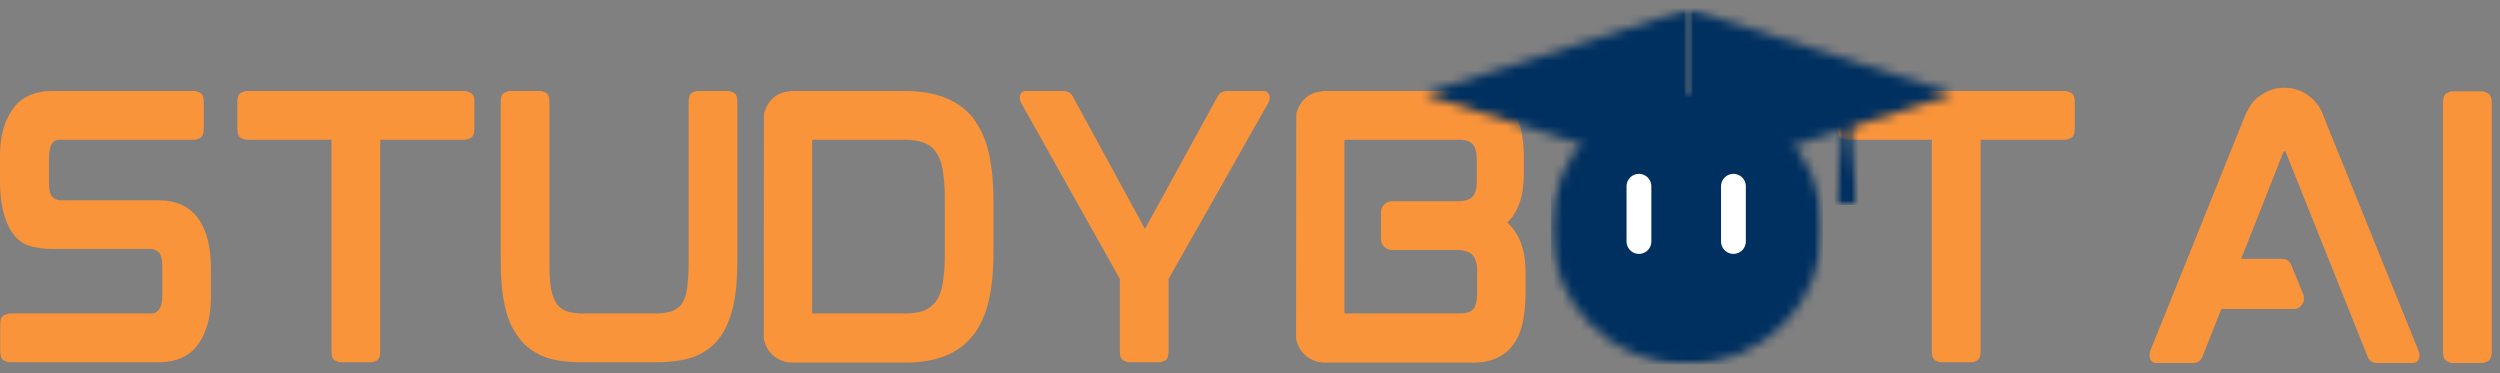 <svg width="268" height="40" viewBox="0 0 268 40" fill="none" xmlns="http://www.w3.org/2000/svg">
<rect x="0" y="0" width="268" height="40" fill="#808080" stroke="none"/>
<path d="M249.329 13.074L259.236 37.527C259.375 37.857 259.412 38.141 259.342 38.381C259.322 38.481 259.262 38.594 259.156 38.727C259.049 38.854 258.852 38.914 258.569 38.914H254.795C254.295 38.914 253.955 38.654 253.769 38.127L245.022 16.287C244.996 16.244 244.982 16.221 244.982 16.221H244.836C244.836 16.221 244.829 16.227 244.822 16.234C244.812 16.244 244.796 16.274 244.769 16.327L240.249 27.754H244.636C245.122 27.754 245.462 27.991 245.649 28.461L246.929 31.607C247.042 32.007 246.996 32.347 246.782 32.621C246.596 32.961 246.289 33.127 245.862 33.127H238.129L236.129 38.167C235.932 38.667 235.599 38.914 235.129 38.914H231.249C230.972 38.914 230.782 38.854 230.676 38.727C230.569 38.594 230.502 38.481 230.476 38.381C230.402 38.167 230.426 37.884 230.542 37.527L240.396 13.074C240.866 11.831 241.382 10.974 241.942 10.501C242.012 10.457 242.092 10.401 242.182 10.327C242.279 10.257 242.376 10.194 242.476 10.141C243.176 9.654 243.989 9.407 244.916 9.407C245.876 9.407 246.742 9.701 247.516 10.287C248.296 10.874 248.829 11.627 249.115 12.541C249.159 12.614 249.199 12.697 249.236 12.794C249.269 12.884 249.302 12.977 249.329 13.074Z" fill="#F9943B"/>
<path d="M266.113 9.794C266.253 9.794 266.453 9.867 266.713 10.007C266.98 10.151 267.113 10.494 267.113 11.034V37.674C267.113 38.217 266.98 38.561 266.713 38.701C266.453 38.844 266.253 38.914 266.113 38.914H262.873C262.73 38.914 262.53 38.844 262.273 38.701C262.013 38.561 261.887 38.217 261.887 37.674V11.034C261.887 10.494 262.013 10.151 262.273 10.007C262.53 9.867 262.73 9.794 262.873 9.794H266.113Z" fill="#F9943B"/>
<path d="M17.04 21.473C18.88 21.473 20.28 22.119 21.24 23.406C22.153 24.679 22.613 26.469 22.613 28.779V31.886C22.613 33.906 22.167 35.563 21.28 36.859C20.363 38.176 18.927 38.833 16.973 38.833H1.053C0.893 38.833 0.68 38.773 0.413 38.646C0.153 38.513 0.027 38.176 0.027 37.633V34.806C0.027 34.266 0.153 33.933 0.413 33.806C0.68 33.673 0.893 33.606 1.053 33.606H16.12C16.43 33.606 16.647 33.553 16.773 33.446C16.907 33.339 17.007 33.243 17.08 33.153C17.293 32.799 17.4 32.306 17.4 31.673V28.633C17.4 27.763 17.257 27.219 16.973 27.006C16.687 26.793 16.417 26.686 16.16 26.686H5.573C4.843 26.686 4.097 26.593 3.333 26.406C2.567 26.219 1.913 25.763 1.373 25.033C0.457 23.736 0 21.856 0 19.393V16.699C0 14.629 0.457 12.959 1.373 11.686C2.287 10.399 3.71 9.753 5.64 9.753H20.853C20.993 9.753 21.193 9.819 21.453 9.953C21.71 10.079 21.84 10.413 21.84 10.953V13.779C21.84 14.323 21.71 14.659 21.453 14.793C21.193 14.919 20.993 14.979 20.853 14.979H6.493C6.18 14.979 5.96 15.029 5.827 15.126C5.7 15.216 5.603 15.319 5.533 15.433C5.347 15.806 5.253 16.299 5.253 16.913V19.526C5.253 20.399 5.387 20.939 5.653 21.153C5.927 21.366 6.193 21.473 6.453 21.473H17.04Z" fill="#F9943B"/>
<path d="M49.83 9.753C49.99 9.753 50.197 9.819 50.457 9.953C50.723 10.079 50.857 10.413 50.857 10.953V13.699C50.857 14.296 50.723 14.659 50.457 14.793C50.197 14.919 49.99 14.979 49.83 14.979H40.763V37.633C40.763 38.176 40.637 38.513 40.39 38.646C40.14 38.773 39.93 38.833 39.763 38.833H36.523C36.38 38.833 36.18 38.773 35.923 38.646C35.663 38.513 35.537 38.176 35.537 37.633V14.979H26.47C26.3 14.979 26.087 14.919 25.83 14.793C25.57 14.659 25.443 14.296 25.443 13.699V10.953C25.443 10.413 25.57 10.079 25.83 9.953C26.087 9.819 26.3 9.753 26.47 9.753H49.83Z" fill="#F9943B"/>
<path d="M78.062 9.753C78.222 9.753 78.426 9.819 78.676 9.953C78.922 10.079 79.049 10.413 79.049 10.953V27.779C79.049 28.776 79.012 29.696 78.942 30.539C78.869 31.386 78.756 32.149 78.596 32.833C78.256 34.293 77.749 35.443 77.076 36.286C76.389 37.186 75.469 37.846 74.316 38.273C73.256 38.646 71.929 38.833 70.329 38.833H62.396C60.796 38.833 59.462 38.646 58.396 38.273C57.862 38.059 57.359 37.789 56.889 37.459C56.416 37.133 56.016 36.739 55.689 36.286C54.959 35.399 54.439 34.246 54.129 32.833C53.969 32.149 53.852 31.386 53.782 30.539C53.709 29.696 53.676 28.776 53.676 27.779V10.953C53.676 10.413 53.802 10.079 54.062 9.953C54.319 9.819 54.532 9.753 54.702 9.753H57.902C58.069 9.753 58.279 9.819 58.529 9.953C58.776 10.079 58.902 10.413 58.902 10.953V28.353C58.902 28.869 58.916 29.359 58.942 29.819C58.976 30.273 59.022 30.666 59.076 30.993C59.216 31.633 59.416 32.163 59.676 32.579C59.959 32.936 60.309 33.199 60.729 33.366C60.969 33.439 61.239 33.496 61.542 33.539C61.842 33.586 62.186 33.606 62.569 33.606H70.196C70.569 33.606 70.906 33.586 71.209 33.539C71.519 33.496 71.789 33.439 72.022 33.366C72.449 33.199 72.802 32.936 73.089 32.579C73.202 32.393 73.316 32.166 73.422 31.899C73.529 31.626 73.602 31.323 73.649 30.993C73.692 30.666 73.733 30.273 73.769 29.819C73.802 29.359 73.823 28.869 73.823 28.353V10.953C73.823 10.413 73.946 10.079 74.196 9.953C74.442 9.819 74.649 9.753 74.809 9.753H78.062Z" fill="#F9943B"/>
<path d="M105.978 16.313C106.324 17.799 106.498 19.539 106.498 21.539V27.086C106.498 29.086 106.324 30.826 105.978 32.299C105.808 33.029 105.578 33.709 105.284 34.339C104.991 34.963 104.658 35.509 104.284 35.979C103.501 36.966 102.501 37.696 101.284 38.166C100.084 38.639 98.658 38.873 97.004 38.873H84.938C84.394 38.873 83.884 38.739 83.404 38.473C82.924 38.199 82.541 37.826 82.258 37.353C82.071 37.026 81.941 36.659 81.871 36.259L81.898 12.153C81.951 12.013 82.004 11.866 82.058 11.713C82.118 11.563 82.184 11.416 82.258 11.273C82.818 10.349 83.631 9.856 84.698 9.793V9.753H97.004C98.631 9.753 100.058 9.989 101.284 10.459C102.484 10.933 103.484 11.646 104.284 12.606C104.658 13.106 104.991 13.659 105.284 14.273C105.578 14.886 105.808 15.566 105.978 16.313ZM87.058 33.433C87.058 33.506 87.061 33.553 87.071 33.579C87.088 33.599 87.098 33.606 87.098 33.606H96.898C97.298 33.606 97.674 33.586 98.031 33.539C98.384 33.496 98.704 33.426 98.991 33.326C99.524 33.113 99.954 32.799 100.284 32.379C100.638 31.909 100.888 31.296 101.031 30.539C101.101 30.139 101.158 29.699 101.204 29.219C101.258 28.733 101.284 28.193 101.284 27.606V21.006C101.284 20.419 101.258 19.883 101.204 19.393C101.158 18.896 101.101 18.446 101.031 18.046C100.888 17.293 100.638 16.693 100.284 16.246C100.008 15.819 99.578 15.499 98.991 15.286C98.421 15.083 97.724 14.979 96.898 14.979H87.124C87.078 14.979 87.058 15.053 87.058 15.193V33.433Z" fill="#F9943B"/>
<path d="M135.447 9.753C135.747 9.753 135.957 9.906 136.073 10.206C136.143 10.493 136.107 10.763 135.967 11.019L125.273 29.899V37.633C125.273 38.176 125.143 38.513 124.887 38.646C124.627 38.773 124.427 38.833 124.287 38.833H121.047C120.903 38.833 120.7 38.773 120.433 38.646C120.173 38.513 120.047 38.176 120.047 37.633V29.899L109.46 11.019C109.317 10.763 109.28 10.506 109.353 10.246C109.423 9.919 109.637 9.753 109.993 9.753H114.02C114.18 9.753 114.353 9.793 114.54 9.873C114.733 9.953 114.903 10.136 115.047 10.419L122.74 24.539L130.5 10.393C130.64 10.126 130.807 9.953 130.993 9.873C131.18 9.793 131.357 9.753 131.527 9.753H135.447Z" fill="#F9943B"/>
<path d="M163.349 18.753C163.349 20.986 162.762 22.693 161.589 23.873C162.886 25.046 163.536 26.799 163.536 29.126V31.486C163.536 32.029 163.509 32.553 163.456 33.059C163.409 33.566 163.342 34.043 163.256 34.486C163.156 34.939 163.032 35.363 162.882 35.753C162.729 36.136 162.536 36.493 162.296 36.819C161.896 37.459 161.309 37.966 160.536 38.339C159.822 38.696 158.939 38.873 157.882 38.873H142.002C141.459 38.873 140.949 38.739 140.469 38.473C139.989 38.199 139.606 37.826 139.322 37.353C139.136 37.026 139.006 36.659 138.936 36.259L138.962 12.153C139.016 12.013 139.069 11.866 139.122 11.713C139.182 11.563 139.249 11.416 139.322 11.273C139.882 10.349 140.696 9.856 141.762 9.793V9.753H157.349C159.516 9.753 161.059 10.353 161.976 11.553C162.889 12.709 163.349 14.453 163.349 16.779V18.753ZM144.122 33.433C144.122 33.506 144.126 33.553 144.136 33.579C144.152 33.599 144.162 33.606 144.162 33.606H156.442C157.142 33.606 157.636 33.456 157.922 33.153C158.206 32.826 158.349 32.259 158.349 31.459V29.059C158.349 28.306 158.192 27.739 157.882 27.366C157.552 26.986 156.942 26.793 156.056 26.793H149.202C148.899 26.793 148.629 26.683 148.389 26.459C148.156 26.239 148.042 25.963 148.042 25.633V22.739C148.042 22.413 148.156 22.136 148.389 21.913C148.629 21.693 148.899 21.579 149.202 21.579H156.056C156.969 21.579 157.569 21.416 157.856 21.086C158.156 20.749 158.309 20.229 158.309 19.526V17.086C158.309 16.313 158.166 15.776 157.882 15.473C157.596 15.146 157.116 14.979 156.442 14.979H144.189C144.142 14.979 144.122 15.053 144.122 15.193V33.433Z" fill="#F9943B"/>
<path d="M221.387 9.753C221.547 9.753 221.753 9.819 222.013 9.953C222.28 10.079 222.413 10.413 222.413 10.953V13.699C222.413 14.296 222.28 14.659 222.013 14.793C221.753 14.919 221.547 14.979 221.387 14.979H212.32V37.633C212.32 38.176 212.193 38.513 211.947 38.646C211.697 38.773 211.487 38.833 211.32 38.833H208.08C207.937 38.833 207.737 38.773 207.48 38.646C207.22 38.513 207.093 38.176 207.093 37.633V14.979H198.027C197.857 14.979 197.643 14.919 197.387 14.793C197.127 14.659 197 14.296 197 13.699V10.953C197 10.413 197.127 10.079 197.387 9.953C197.643 9.819 197.857 9.753 198.027 9.753H221.387Z" fill="#F9943B"/>
<mask id="mask0_1663_25393" style="mask-type:luminance" maskUnits="userSpaceOnUse" x="166" y="9" width="30" height="31">
<path d="M166.25 9.897H195.427V39.073H166.25V9.897Z" fill="white"/>
</mask>
<g mask="url(#mask0_1663_25393)">
<mask id="mask1_1663_25393" style="mask-type:luminance" maskUnits="userSpaceOnUse" x="166" y="9" width="30" height="31">
<path d="M180.84 9.897C172.783 9.897 166.25 16.43 166.25 24.487C166.25 32.543 172.783 39.073 180.84 39.073C188.897 39.073 195.427 32.543 195.427 24.487C195.427 16.43 188.897 9.897 180.84 9.897Z" fill="white"/>
</mask>
<g mask="url(#mask1_1663_25393)">
<path d="M166.25 9.897H195.427V39.073H166.25V9.897Z" fill="#003060"/>
</g>
</g>
<mask id="mask2_1663_25393" style="mask-type:luminance" maskUnits="userSpaceOnUse" x="152" y="0" width="30" height="20">
<path d="M152.453 0.897H181.21V19.21H152.453V0.897Z" fill="white"/>
</mask>
<g mask="url(#mask2_1663_25393)">
<mask id="mask3_1663_25393" style="mask-type:luminance" maskUnits="userSpaceOnUse" x="152" y="0" width="30" height="20">
<path d="M152.453 10.053L181.196 0.897V19.21L152.453 10.053Z" fill="white"/>
</mask>
<g mask="url(#mask3_1663_25393)">
<path d="M152.453 19.21V0.897H181.21V19.21H152.453Z" fill="#003060"/>
</g>
</g>
<mask id="mask4_1663_25393" style="mask-type:luminance" maskUnits="userSpaceOnUse" x="180" y="0" width="30" height="20">
<path d="M180.824 0.9H209.581V19.213H180.824V0.9Z" fill="white"/>
</mask>
<g mask="url(#mask4_1663_25393)">
<mask id="mask5_1663_25393" style="mask-type:luminance" maskUnits="userSpaceOnUse" x="180" y="0" width="30" height="20">
<path d="M209.581 10.057L180.838 19.213V0.9L209.581 10.057Z" fill="white"/>
</mask>
<g mask="url(#mask5_1663_25393)">
<path d="M209.581 0.9V19.213H180.824V0.9H209.581Z" fill="#003060"/>
</g>
</g>
<mask id="mask6_1663_25393" style="mask-type:luminance" maskUnits="userSpaceOnUse" x="196" y="7" width="4" height="15">
<path d="M196.68 7.543H199.186V21.974H196.68V7.543Z" fill="white"/>
</mask>
<g mask="url(#mask6_1663_25393)">
<mask id="mask7_1663_25393" style="mask-type:luminance" maskUnits="userSpaceOnUse" x="196" y="7" width="4" height="15">
<path d="M197.933 7.543L199.186 21.974H196.68L197.933 7.543Z" fill="white"/>
</mask>
<g mask="url(#mask7_1663_25393)">
<path d="M196.68 7.543H199.186V21.974H196.68V7.543Z" fill="#003060"/>
</g>
</g>
<path d="M185.824 19.967V25.887" stroke="white" stroke-width="2.659" stroke-linecap="round"/>
<path d="M175.695 19.967V25.887" stroke="white" stroke-width="2.659" stroke-linecap="round"/>
</svg>
